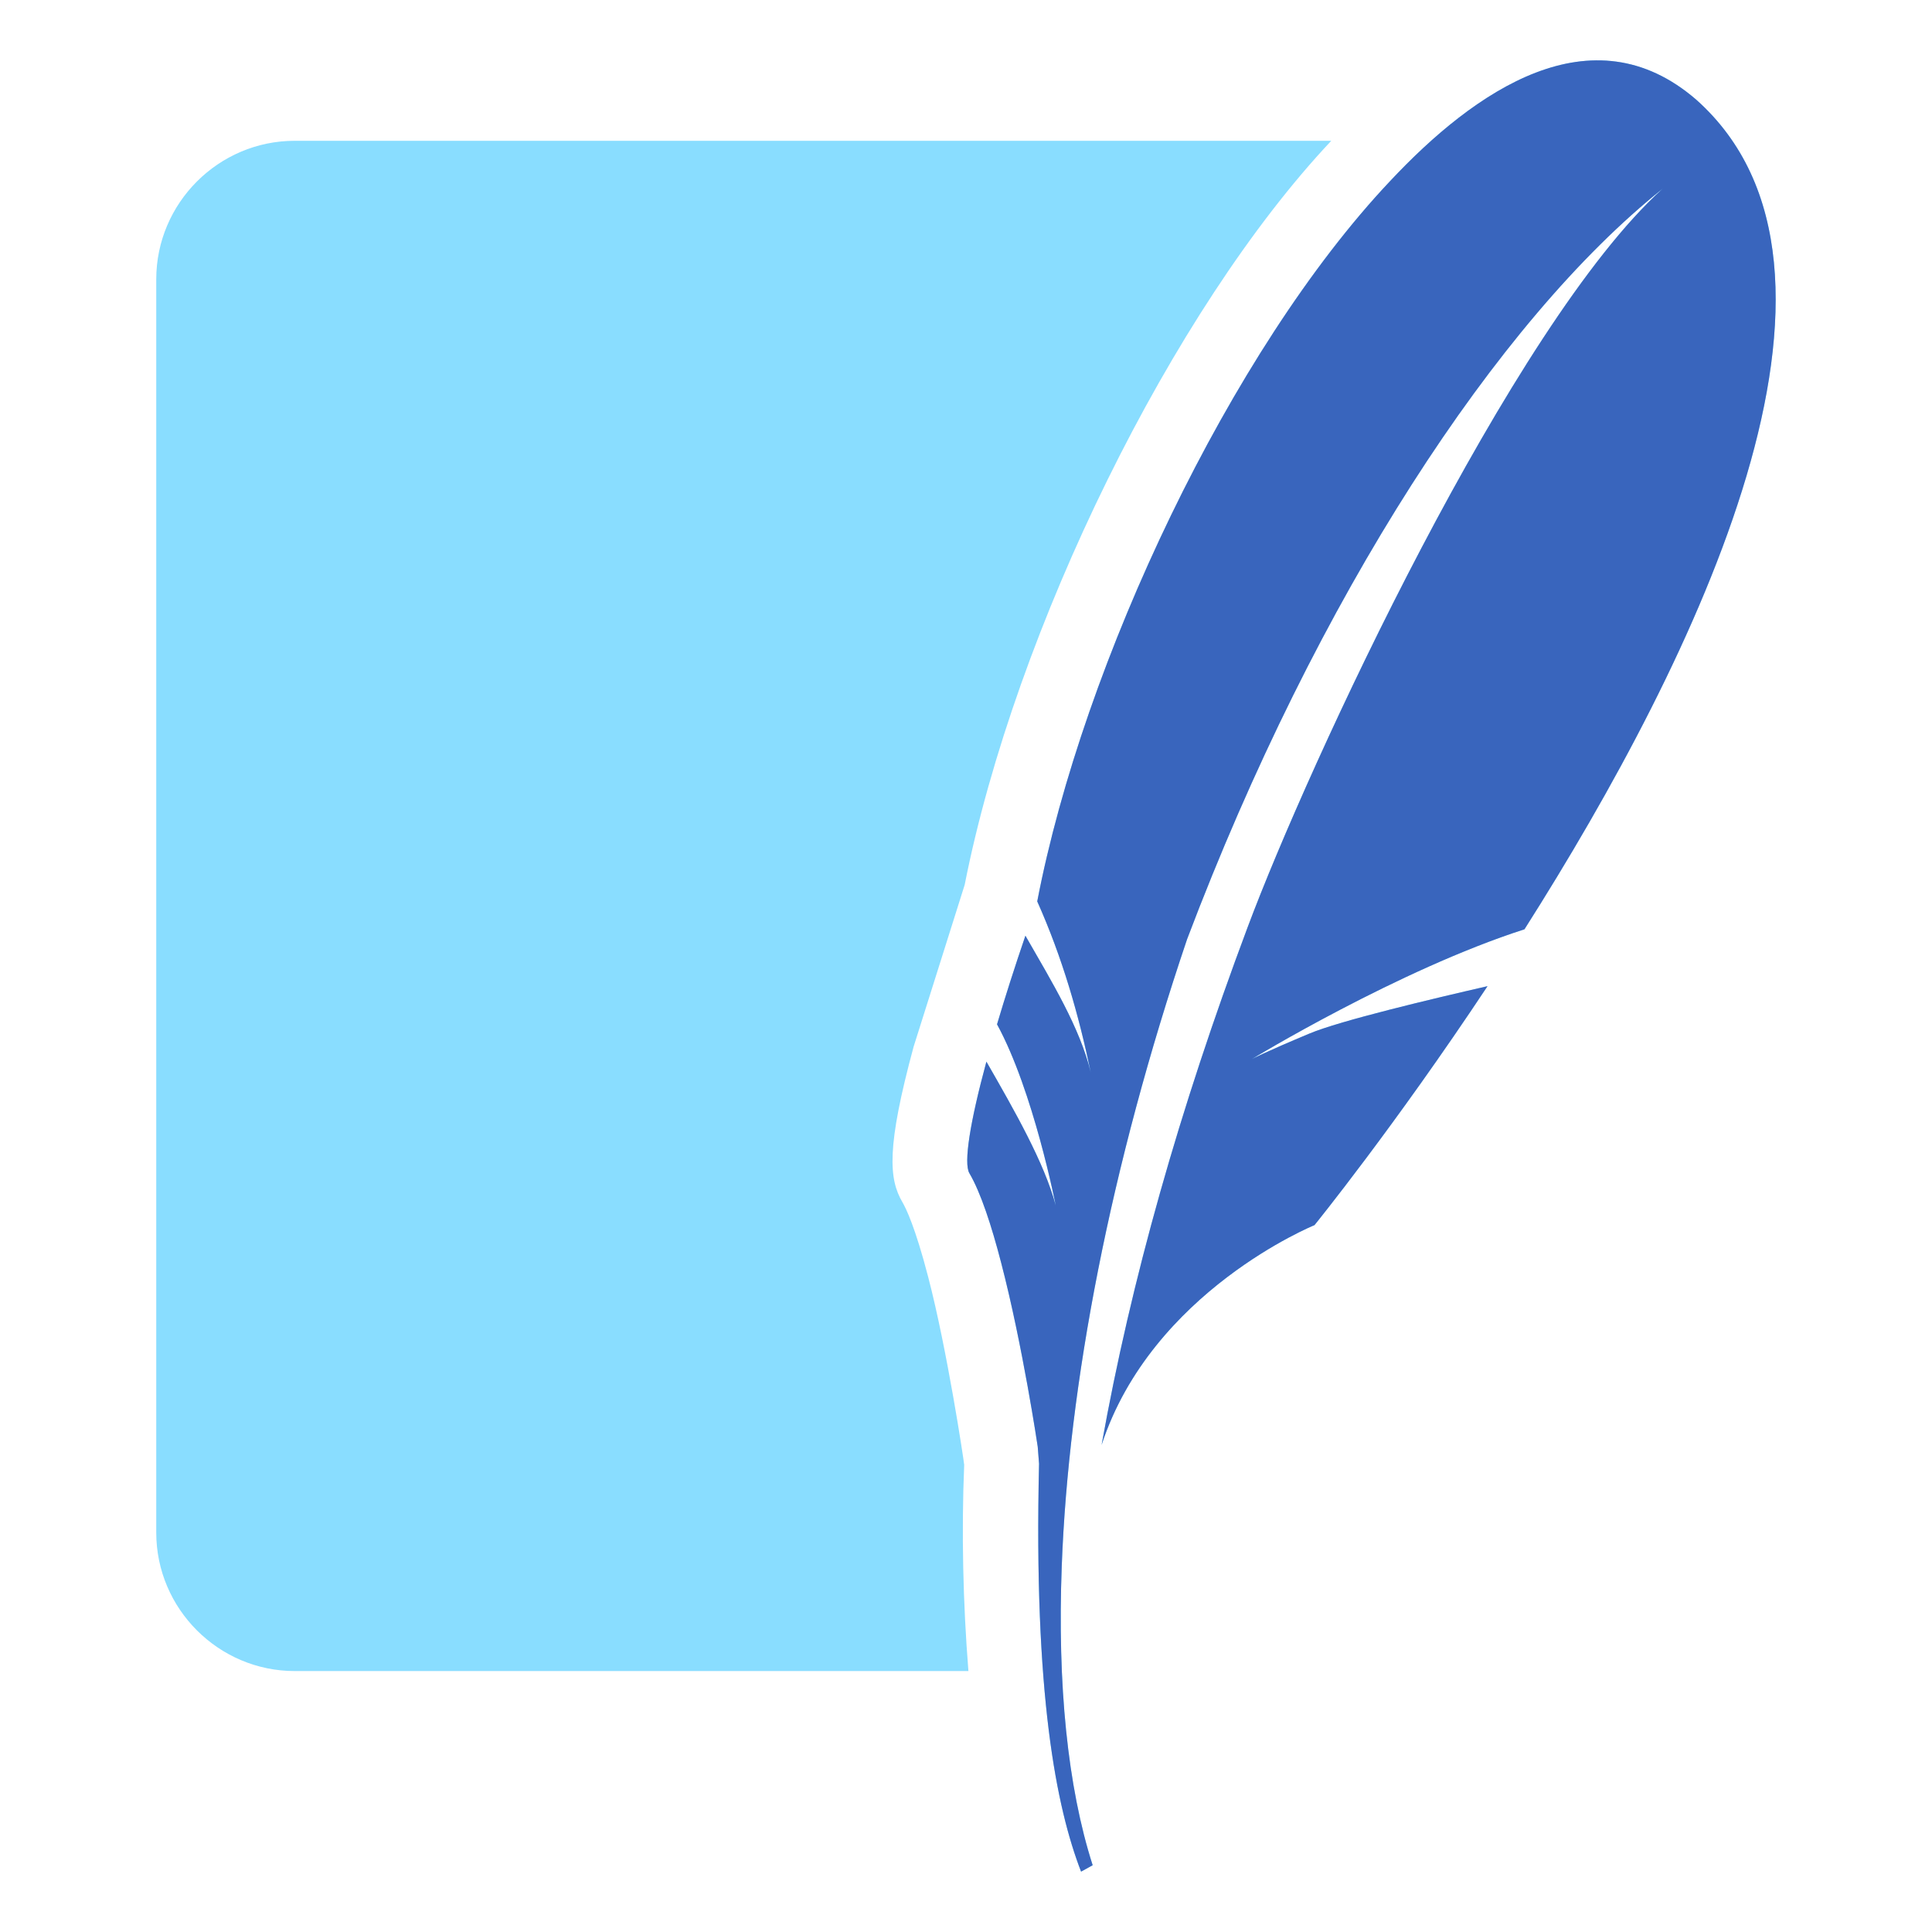 <!--
  Derived from vsc-material-theme-icons
  Licensed under Apache License 2.0
  http://www.apache.org/licenses/LICENSE-2.0

  Modified under GPLv3
-->
<svg viewBox="0 0 16 16" xmlns="http://www.w3.org/2000/svg">
  <g>
    <path
      d="M 7.989,7.328 7.566,8.669 c -0.225,0.832 -0.206,1.094 -0.092,1.288 0.028,0.048 0.105,0.203 0.213,0.619 0.157,0.602 0.294,1.511 0.298,1.555 -0.023,0.556 -0.01,1.145 0.035,1.708 H 2.441 c -0.631,0 -1.147,-0.516 -1.147,-1.147 V 2.313 c 0,-0.631 0.516,-1.147 1.147,-1.147 h 8.584 C 9.711,2.561 8.408,5.207 7.989,7.328 Z M 14.048,0.826 c 1.573,1.403 0.011,4.611 -1.423,6.87 -1.043,0.335 -2.258,1.075 -2.258,1.075 0,0 0.101,-0.054 0.476,-0.211 0.254,-0.107 1.014,-0.287 1.476,-0.393 -0.772,1.164 -1.433,1.979 -1.433,1.979 0,0 -1.347,0.547 -1.763,1.82 C 9.366,10.608 9.766,9.19 10.332,7.68 10.836,6.331 12.523,2.688 13.769,1.563 12.402,2.653 10.908,4.934 9.831,7.778 9.194,9.662 8.849,11.469 8.793,12.968 c -0.037,0.981 0.048,1.831 0.256,2.479 L 8.953,15.5 C 8.748,14.969 8.56,14.035 8.605,12.122 c -0.007,-0.085 -0.011,-0.141 -0.011,-0.141 0,0 -0.124,-0.837 -0.303,-1.524 C 8.212,10.152 8.122,9.876 8.028,9.716 c -0.049,-0.083 0.005,-0.422 0.141,-0.924 0.23,0.401 0.479,0.835 0.574,1.191 0,0 -0.184,-0.947 -0.486,-1.5 C 8.323,8.26 8.402,8.013 8.492,7.749 8.715,8.138 8.942,8.509 9.033,8.88 8.934,8.406 8.799,7.933 8.59,7.465 8.97,5.488 10.193,2.898 11.511,1.501 12.214,0.75 13.184,0.078 14.048,0.826 Z"
      fill="#89ddff"
    />
    <path
      d="m 14.048,0.826 c 1.573,1.403 0.011,4.611 -1.423,6.87 -1.043,0.335 -2.258,1.075 -2.258,1.075 0,0 0.101,-0.054 0.476,-0.211 0.254,-0.107 1.014,-0.287 1.476,-0.393 -0.772,1.164 -1.433,1.979 -1.433,1.979 0,0 -1.347,0.547 -1.763,1.82 C 9.366,10.608 9.766,9.19 10.332,7.68 10.836,6.331 12.523,2.688 13.769,1.563 12.402,2.653 10.908,4.934 9.831,7.778 9.194,9.662 8.849,11.469 8.793,12.968 c -0.037,0.981 0.048,1.831 0.256,2.479 L 8.953,15.5 C 8.748,14.969 8.56,14.035 8.605,12.122 8.599,12.037 8.594,11.981 8.594,11.981 c 0,0 -0.124,-0.837 -0.303,-1.524 C 8.212,10.152 8.122,9.876 8.028,9.716 7.979,9.633 8.033,9.294 8.169,8.792 c 0.23,0.401 0.479,0.835 0.574,1.191 0,0 -0.184,-0.947 -0.486,-1.5 C 8.323,8.26 8.402,8.013 8.492,7.749 8.715,8.138 8.942,8.509 9.033,8.88 8.934,8.406 8.799,7.933 8.59,7.465 8.97,5.488 10.193,2.898 11.511,1.501 12.214,0.75 13.184,0.078 14.048,0.826 Z"
      fill="#3965bd"
    />
  </g>
</svg>
